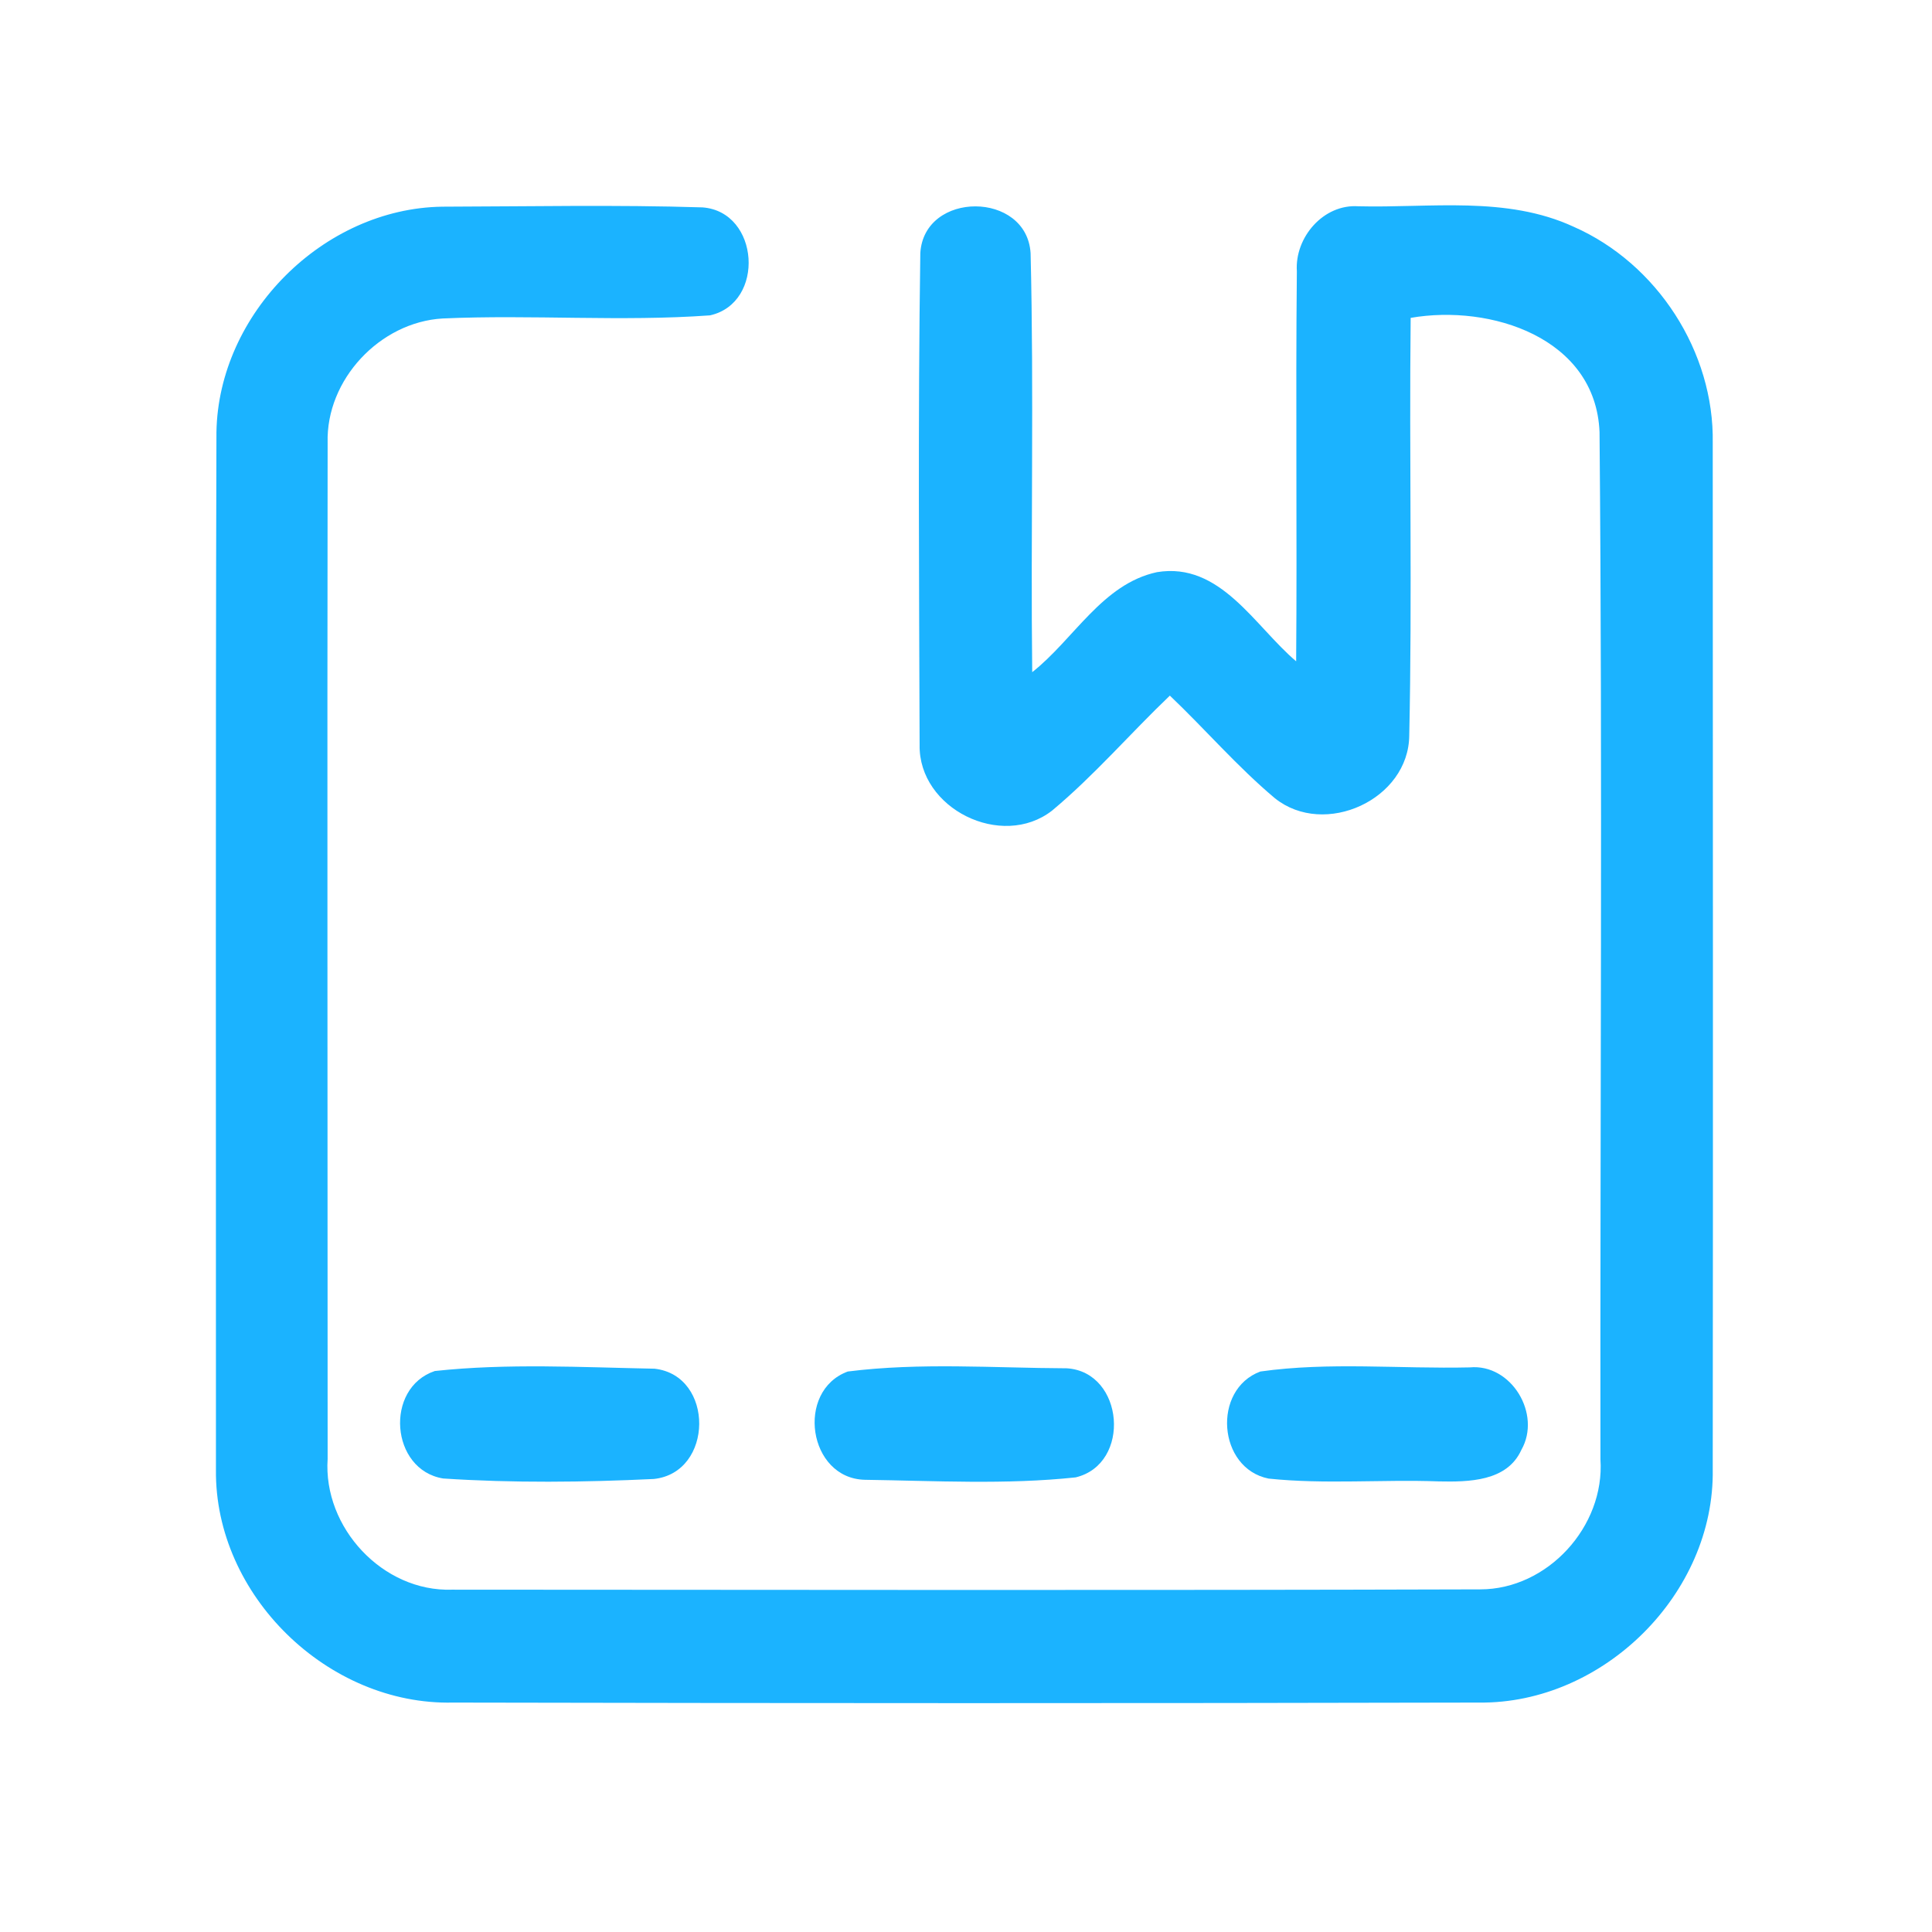 <?xml version="1.0" encoding="UTF-8" ?>
<!DOCTYPE svg PUBLIC "-//W3C//DTD SVG 1.1//EN" "http://www.w3.org/Graphics/SVG/1.1/DTD/svg11.dtd">
<svg width="192pt" height="192pt" viewBox="0 0 192 192" version="1.1" xmlns="http://www.w3.org/2000/svg">
<g id="#1bb3ffff">
<path fill="#1bb3ff" opacity="1.00" d=" M 21.51 42.94 C 21.71 31.16 32.14 20.72 43.93 20.54 C 52.56 20.52 61.20 20.34 69.82 20.61 C 75.49 21.04 76.08 30.11 70.56 31.34 C 61.73 31.98 52.84 31.25 43.99 31.65 C 37.76 32.01 32.38 37.73 32.56 44.01 C 32.51 77.67 32.56 111.33 32.56 144.99 C 32.10 151.81 38.04 158.21 44.92 157.98 C 78.98 158.00 113.03 158.05 147.09 157.95 C 153.80 157.96 159.50 151.69 159.05 145.03 C 159.01 111.00 159.26 76.95 158.96 42.93 C 158.57 33.55 148.11 30.21 140.19 31.59 C 140.04 45.41 140.35 59.25 140.05 73.06 C 140.02 79.46 131.63 83.28 126.70 79.33 C 122.97 76.20 119.79 72.49 116.26 69.13 C 112.31 72.90 108.74 77.07 104.55 80.56 C 99.55 84.45 91.27 80.37 91.39 74.02 C 91.34 57.73 91.22 41.42 91.46 25.14 C 91.85 18.94 102.05 18.98 102.42 25.17 C 102.76 39.04 102.42 52.92 102.58 66.80 C 106.71 63.55 109.54 58.03 114.98 56.86 C 121.28 55.82 124.68 62.22 128.81 65.72 C 128.91 52.80 128.75 39.88 128.88 26.96 C 128.66 23.59 131.52 20.26 134.99 20.50 C 142.13 20.68 149.70 19.44 156.40 22.54 C 164.68 26.19 170.37 34.96 170.21 44.03 C 170.22 78.01 170.25 112.00 170.21 145.99 C 170.42 158.38 159.33 169.34 146.99 169.20 C 113.00 169.28 79.00 169.27 45.02 169.20 C 32.58 169.49 21.32 158.53 21.46 146.06 C 21.47 111.69 21.41 77.31 21.51 42.94 Z" />
<path fill="#1bb3ff" opacity="1.00" d=" M 43.21 136.25 C 50.42 135.47 57.79 135.88 65.05 136.02 C 71.02 136.69 70.94 146.36 64.97 146.98 C 58.02 147.31 50.99 147.39 44.04 146.93 C 38.80 146.08 38.19 137.94 43.21 136.25 Z" />
<path fill="#1bb3ff" opacity="1.00" d=" M 84.25 136.30 C 91.43 135.39 98.79 135.95 106.03 135.98 C 111.72 136.35 112.46 145.49 106.90 146.82 C 99.97 147.56 92.92 147.16 85.95 147.06 C 80.31 146.93 79.04 138.22 84.25 136.30 Z" />
<path fill="#1bb3ff" opacity="1.00" d=" M 125.25 136.30 C 132.10 135.33 139.13 136.05 146.06 135.89 C 150.20 135.50 153.22 140.54 151.19 144.09 C 149.77 147.24 145.94 147.28 142.99 147.22 C 137.35 147.01 131.68 147.53 126.07 146.94 C 121.02 145.93 120.44 138.09 125.25 136.30 Z" />
</g>
</svg>
